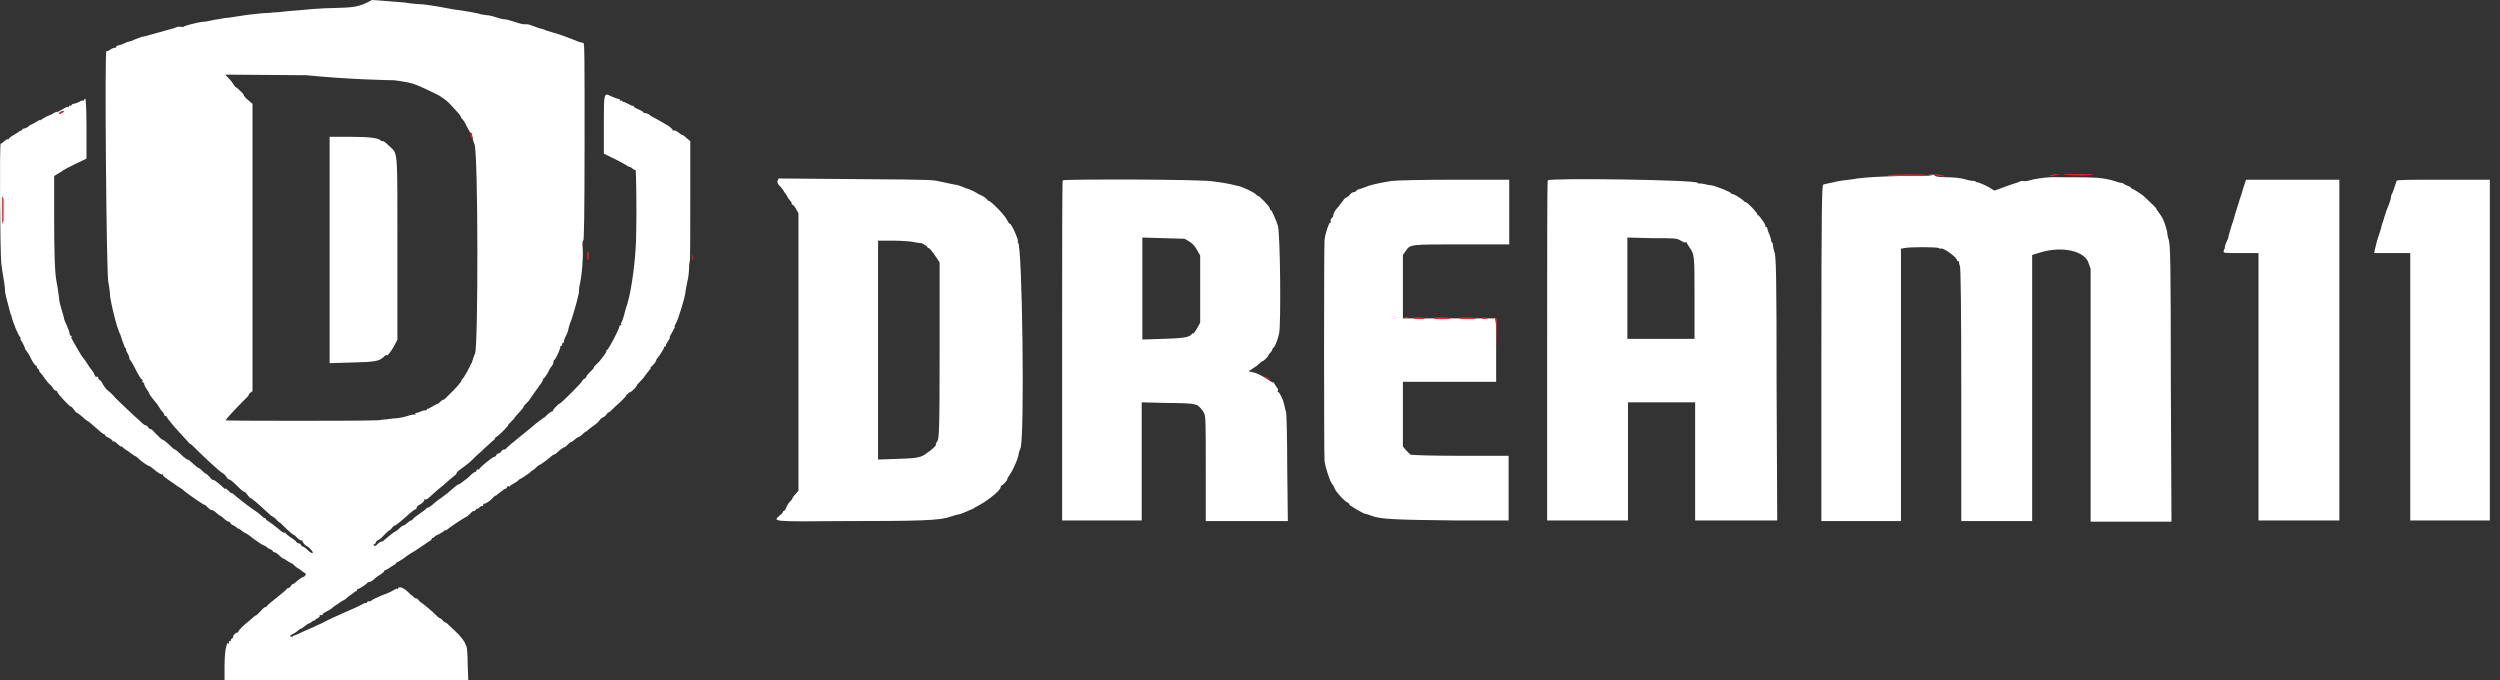 <svg width="147" height="40" viewBox="0 0 147 40" fill="none" xmlns="http://www.w3.org/2000/svg">
<rect x="0" y="0" width="147" height="40" fill="#333333" stroke="none"/>
<path fill-rule="evenodd" clip-rule="evenodd" d="M19.528 0.475C19.016 0.475 18.102 0.548 16.895 0.658C16.64 0.695 16.274 0.731 16.055 0.731C15.835 0.768 15.616 0.768 15.579 0.768C15.543 0.768 15.067 0.804 14.519 0.878C13.97 0.951 13.422 1.06 13.239 1.06C13.056 1.097 12.8 1.133 12.581 1.17C12.398 1.207 12.106 1.28 11.959 1.28C11.557 1.316 10.789 1.536 10.789 1.572C10.789 1.609 10.716 1.609 10.68 1.572C10.607 1.572 10.497 1.572 10.46 1.572C10.387 1.609 10.314 1.609 10.277 1.645C10.131 1.682 9.473 1.865 8.961 2.011C8.705 2.084 8.449 2.157 8.413 2.157C8.34 2.157 8.267 2.194 7.974 2.303C7.718 2.413 7.608 2.45 7.572 2.45C7.535 2.45 7.426 2.486 7.279 2.559C7.133 2.633 6.987 2.669 6.95 2.669C6.914 2.669 6.841 2.706 6.841 2.742C6.841 2.779 6.804 2.815 6.731 2.815C6.694 2.815 6.548 2.852 6.475 2.925C6.365 2.998 6.292 3.035 6.256 2.998C6.146 2.888 6.256 15.905 6.365 16.563C6.438 16.929 6.475 17.294 6.475 17.441C6.512 17.733 6.731 18.684 6.877 19.159C6.95 19.378 7.023 19.561 7.023 19.561C7.023 19.598 7.023 19.598 7.06 19.634C7.06 19.634 7.097 19.707 7.097 19.744C7.097 19.781 7.17 19.927 7.206 20.073C7.243 20.183 7.316 20.329 7.316 20.366C7.316 20.402 7.352 20.439 7.389 20.475C7.426 20.512 7.426 20.548 7.426 20.548C7.389 20.548 7.426 20.658 7.499 20.768C7.572 20.878 7.608 21.024 7.608 21.06C7.608 21.097 7.645 21.17 7.645 21.17C7.682 21.17 7.828 21.426 7.974 21.718C8.12 22.011 8.267 22.267 8.34 22.303C8.376 22.34 8.413 22.377 8.376 22.413C8.34 22.45 8.376 22.486 8.413 22.486C8.449 22.486 8.486 22.523 8.486 22.596C8.486 22.669 8.559 22.779 8.632 22.889C8.705 22.998 8.778 23.108 8.778 23.144C8.778 23.181 8.961 23.437 9.217 23.729C9.254 23.803 9.327 23.876 9.363 23.949C9.4 24.022 9.473 24.132 9.546 24.205C9.619 24.278 9.656 24.351 9.656 24.388C9.656 24.424 9.693 24.461 9.729 24.461C9.766 24.461 9.802 24.497 9.802 24.497C9.802 24.57 10.168 25.009 10.57 25.448C10.716 25.594 10.899 25.814 11.009 25.923C11.118 26.033 11.192 26.143 11.192 26.106C11.192 26.07 11.374 26.252 11.594 26.472C12.106 26.983 12.91 27.715 13.093 27.825C13.166 27.861 13.276 27.971 13.312 28.044C13.349 28.117 13.422 28.19 13.459 28.19C13.532 28.19 13.641 28.263 14.117 28.739C14.226 28.848 14.336 28.921 14.373 28.921C14.409 28.921 14.482 28.994 14.555 29.104C14.629 29.214 14.702 29.287 14.738 29.287C14.775 29.287 15.104 29.543 15.725 30.128C15.872 30.274 16.018 30.384 16.055 30.384C16.055 30.384 16.164 30.457 16.237 30.53C16.31 30.64 16.42 30.713 16.42 30.713C16.457 30.713 16.53 30.786 16.64 30.896C16.969 31.225 17.224 31.444 17.261 31.444C17.298 31.444 17.371 31.517 17.48 31.627C17.59 31.737 17.7 31.81 17.736 31.773C17.773 31.737 17.773 31.737 17.773 31.773C17.736 31.81 17.956 32.102 18.029 32.102C18.102 32.102 18.395 32.431 18.395 32.468C18.395 32.578 18.248 32.505 18.066 32.322C17.956 32.212 17.846 32.139 17.809 32.139C17.773 32.139 17.7 32.102 17.7 32.029C17.663 31.993 17.627 31.956 17.59 31.956C17.554 31.956 17.444 31.92 17.407 31.846C17.371 31.773 17.188 31.664 17.078 31.59C16.969 31.517 16.822 31.408 16.786 31.335C16.713 31.261 16.713 31.261 16.749 31.335C16.786 31.371 16.713 31.335 16.566 31.261C16.091 30.859 15.872 30.713 15.762 30.64C15.689 30.603 15.616 30.53 15.616 30.494C15.616 30.457 15.579 30.457 15.579 30.457C15.543 30.494 15.47 30.421 15.396 30.347C15.323 30.274 15.104 30.091 14.921 29.982C14.738 29.835 14.555 29.726 14.519 29.689C14.482 29.653 14.336 29.543 14.19 29.433C14.043 29.324 13.861 29.177 13.788 29.104C13.714 29.031 13.641 28.994 13.605 28.994C13.568 28.994 13.495 28.921 13.385 28.812C13.276 28.702 13.239 28.702 13.239 28.739C13.276 28.775 13.239 28.775 13.166 28.702C12.983 28.519 12.544 28.154 12.544 28.227C12.544 28.263 12.435 28.19 12.325 28.044C12.215 27.934 12.106 27.825 12.106 27.861C12.106 27.861 11.996 27.788 11.923 27.715C11.85 27.642 11.74 27.532 11.704 27.532C11.667 27.532 11.521 27.422 11.155 27.093C11.082 27.02 11.045 27.02 11.009 27.02C11.009 27.02 10.826 26.91 10.643 26.728C10.46 26.545 10.277 26.398 10.277 26.435C10.277 26.435 10.204 26.398 10.131 26.325C9.875 26.07 9.619 25.85 9.546 25.85C9.51 25.85 9.363 25.704 9.071 25.411C8.998 25.302 8.888 25.229 8.852 25.229C8.815 25.229 8.742 25.192 8.705 25.119C8.669 25.046 8.596 25.009 8.559 25.009C8.522 25.009 8.413 24.936 8.34 24.863C8.267 24.79 8.084 24.607 7.901 24.461C7.462 24.058 6.658 23.291 6.694 23.291C6.694 23.291 6.621 23.218 6.512 23.108C6.402 22.998 6.292 22.925 6.292 22.925C6.292 22.925 6.182 22.815 6.073 22.633C6 22.486 5.89 22.34 5.853 22.34C5.817 22.34 5.78 22.267 5.78 22.23C5.78 22.157 5.707 22.121 5.671 22.157C5.634 22.194 5.597 22.121 5.561 22.047C5.524 21.974 5.488 21.865 5.451 21.828C5.415 21.792 5.268 21.609 5.159 21.426C5.049 21.243 4.939 21.097 4.903 21.06C4.83 20.987 4.61 20.622 4.427 20.293C4.318 20.073 4.208 19.927 4.208 19.89C4.171 19.89 4.171 19.854 4.208 19.817C4.245 19.781 4.208 19.744 4.171 19.744C4.135 19.744 4.098 19.707 4.098 19.634C4.098 19.561 4.025 19.378 3.952 19.196C3.879 19.013 3.769 18.793 3.769 18.757C3.769 18.684 3.696 18.464 3.623 18.208C3.55 17.989 3.477 17.697 3.477 17.55C3.404 17.002 3.367 16.746 3.331 16.6C3.221 16.088 3.184 14.845 3.184 12.724V10.347L3.367 10.238C3.477 10.165 3.55 10.128 3.55 10.128C3.55 10.128 3.586 10.128 3.623 10.091C3.66 10.018 4.171 9.762 4.866 9.433L5.086 9.324V7.569C5.086 6.435 5.049 5.814 5.012 5.814C4.976 5.814 4.939 5.85 4.939 5.887C4.939 5.923 4.939 5.923 4.903 5.923C4.866 5.887 4.756 5.923 4.647 5.996C4.501 6.069 4.354 6.106 4.318 6.106C4.281 6.106 4.208 6.143 4.208 6.179C4.208 6.216 4.171 6.216 4.135 6.216C4.098 6.179 4.062 6.216 4.062 6.252C4.062 6.289 4.062 6.325 4.025 6.289C3.989 6.252 3.842 6.325 3.66 6.435C3.477 6.545 3.331 6.618 3.331 6.581C3.331 6.545 3.257 6.618 3.148 6.654C3.038 6.728 2.965 6.764 2.965 6.764C2.965 6.728 2.453 6.984 2.416 7.057C2.38 7.093 2.38 7.093 2.38 7.057C2.38 7.02 2.307 7.057 2.197 7.13C2.087 7.203 1.941 7.276 1.868 7.313C1.758 7.349 1.685 7.422 1.685 7.422C1.685 7.459 1.466 7.569 1.356 7.569C1.32 7.569 1.32 7.605 1.32 7.605C1.32 7.605 1.283 7.678 1.246 7.678C1.21 7.678 1.137 7.715 1.137 7.715C1.137 7.751 0.991 7.824 0.808 7.934C0.625 8.044 0.479 8.154 0.515 8.19C0.552 8.227 0.515 8.227 0.479 8.19C0.442 8.154 0.332 8.227 0.259 8.3C0.186 8.373 0.076 8.446 0.04 8.446C-0.033 8.446 0.003 14.735 0.076 15.503C0.113 15.832 0.186 16.234 0.223 16.453C0.259 16.673 0.296 16.929 0.296 17.111C0.296 17.258 0.405 17.623 0.479 17.916C0.552 18.208 0.625 18.501 0.661 18.538C0.771 19.013 1.1 19.781 1.21 19.854C1.246 19.89 1.246 19.89 1.21 19.89C1.173 19.89 1.21 20 1.32 20.146C1.393 20.293 1.466 20.439 1.466 20.475C1.466 20.512 1.502 20.585 1.576 20.658C1.612 20.731 1.722 20.841 1.758 20.951C1.868 21.207 2.051 21.499 2.124 21.499C2.161 21.499 2.161 21.536 2.161 21.572C2.161 21.609 2.197 21.682 2.234 21.682C2.27 21.718 2.307 21.755 2.307 21.792C2.307 21.828 2.343 21.901 2.343 21.901C2.38 21.901 2.526 22.084 2.672 22.303C2.819 22.523 3.001 22.669 3.001 22.669C3.001 22.669 3.075 22.742 3.111 22.815C3.148 22.889 3.221 22.962 3.257 22.962C3.294 22.962 3.367 22.998 3.367 23.035C3.367 23.144 4.098 23.912 4.171 23.912C4.208 23.912 4.281 23.985 4.354 24.095C4.427 24.205 4.501 24.278 4.537 24.278C4.574 24.278 4.683 24.388 4.83 24.497C4.939 24.607 5.086 24.717 5.086 24.717C5.086 24.717 5.232 24.79 5.342 24.899C5.853 25.338 6.036 25.521 6.109 25.521C6.146 25.521 6.182 25.558 6.182 25.594C6.182 25.631 6.292 25.704 6.402 25.74C6.512 25.814 6.621 25.887 6.621 25.923C6.621 25.96 6.658 25.996 6.658 25.96C6.694 25.923 6.804 25.996 6.914 26.106C7.023 26.216 7.133 26.289 7.133 26.252C7.133 26.216 7.17 26.252 7.243 26.325C7.316 26.398 7.426 26.472 7.499 26.508C7.572 26.545 7.682 26.654 7.755 26.691C7.828 26.728 7.901 26.801 7.901 26.801C7.937 26.801 8.011 26.837 8.084 26.91C8.267 27.093 8.669 27.386 8.742 27.386C8.778 27.386 8.852 27.459 8.925 27.495C9.254 27.788 9.51 27.934 9.546 27.898C9.583 27.861 9.583 27.898 9.583 27.934C9.583 28.007 9.802 28.154 10.497 28.629C10.643 28.702 10.826 28.848 10.899 28.921C11.228 29.177 12.033 29.726 12.033 29.689C12.033 29.653 12.106 29.726 12.215 29.835C12.325 29.945 12.435 30.018 12.435 29.982C12.471 29.982 12.581 30.018 12.691 30.128C12.8 30.238 12.91 30.311 12.91 30.311C12.947 30.311 13.056 30.384 13.166 30.494C13.276 30.603 13.422 30.676 13.459 30.676C13.495 30.676 13.532 30.713 13.568 30.786C13.605 30.823 13.641 30.859 13.641 30.859C13.678 30.859 13.751 30.896 13.861 30.969C13.934 31.042 14.007 31.115 14.007 31.079C14.007 31.042 14.08 31.115 14.19 31.188C14.3 31.261 14.373 31.335 14.409 31.335C14.446 31.335 14.665 31.481 14.884 31.664C15.14 31.846 15.396 32.029 15.506 32.066C15.616 32.102 15.689 32.175 15.689 32.175C15.689 32.175 15.762 32.249 15.872 32.285C15.981 32.322 16.055 32.395 16.055 32.431C16.055 32.468 16.091 32.468 16.128 32.468C16.201 32.468 16.347 32.578 16.53 32.761C16.566 32.797 16.64 32.834 16.64 32.834C16.676 32.834 16.786 32.907 16.895 32.98C17.005 33.053 17.115 33.126 17.151 33.126C17.188 33.126 17.261 33.199 17.334 33.272C17.407 33.346 17.517 33.419 17.517 33.419C17.554 33.419 17.663 33.492 17.736 33.565C17.846 33.638 17.919 33.711 17.956 33.711C17.992 33.711 17.992 33.748 17.956 33.821C17.919 33.894 17.846 33.931 17.809 33.931C17.773 33.931 17.627 34.04 17.48 34.15C17.334 34.296 17.224 34.369 17.224 34.333C17.224 34.296 17.188 34.369 17.115 34.442C17.078 34.516 16.969 34.589 16.932 34.589C16.895 34.589 16.859 34.625 16.859 34.625C16.859 34.662 16.603 34.881 16.274 35.137C15.945 35.393 15.689 35.612 15.689 35.649C15.689 35.686 15.652 35.686 15.616 35.686C15.579 35.686 15.433 35.795 15.323 35.941C15.177 36.088 15.067 36.197 15.031 36.197C14.994 36.197 14.958 36.234 14.884 36.307C14.811 36.38 14.702 36.453 14.629 36.526C14.336 36.746 14.007 37.075 14.007 37.148C14.007 37.185 13.97 37.221 13.97 37.185C13.934 37.185 13.861 37.221 13.788 37.294C13.714 37.367 13.678 37.441 13.714 37.441C13.751 37.441 13.714 37.477 13.678 37.514C13.605 37.55 13.568 37.623 13.568 37.66C13.568 37.697 13.532 37.733 13.495 37.697C13.459 37.66 13.459 37.697 13.459 37.77C13.495 37.843 13.459 37.843 13.422 37.843C13.385 37.806 13.349 37.806 13.349 37.843C13.349 37.879 13.312 37.989 13.276 38.135C13.239 38.282 13.203 38.757 13.203 39.196V40H20.296H27.535L27.499 39.049C27.499 38.538 27.462 38.062 27.426 37.989C27.389 37.953 27.352 37.879 27.352 37.843C27.352 37.77 27.06 37.367 26.767 37.111C26.292 36.673 26.256 36.6 26.183 36.6C26.146 36.6 26.073 36.526 26.036 36.49C26 36.417 25.927 36.38 25.927 36.38C25.927 36.38 25.817 36.344 25.744 36.271C25.378 35.905 25.012 35.612 24.866 35.503C24.756 35.43 24.647 35.356 24.61 35.283C24.574 35.21 24.464 35.174 24.427 35.174C24.391 35.174 24.354 35.137 24.318 35.101C24.281 35.064 24.245 35.027 24.245 35.027C24.208 35.027 24.098 34.918 23.952 34.772C23.733 34.552 23.404 34.442 23.404 34.625C23.404 34.662 23.404 34.662 23.367 34.625C23.331 34.589 23.294 34.625 23.221 34.662C23.148 34.698 22.855 34.881 22.49 34.991C22.16 35.137 21.831 35.283 21.831 35.32C21.831 35.356 21.758 35.356 21.685 35.356C21.612 35.356 21.576 35.393 21.576 35.43C21.576 35.466 21.576 35.466 21.539 35.466C21.502 35.43 21.429 35.466 21.356 35.503C21.283 35.539 20.954 35.722 20.588 35.868C19.601 36.307 19.418 36.38 18.943 36.636C18.687 36.746 18.468 36.856 18.468 36.856C18.468 36.856 18.212 36.965 17.883 37.111C17.59 37.258 17.334 37.367 17.298 37.367C17.261 37.367 17.224 37.404 17.224 37.404C17.224 37.441 17.188 37.441 17.151 37.441C17.005 37.441 17.042 37.367 17.188 37.294C17.261 37.258 17.407 37.185 17.48 37.111C17.554 37.038 17.663 36.965 17.7 36.965C17.736 36.965 17.809 36.892 17.919 36.819C18.029 36.746 18.102 36.673 18.139 36.673C18.139 36.673 18.212 36.636 18.285 36.6C18.358 36.526 18.431 36.49 18.468 36.49C18.504 36.49 18.541 36.453 18.541 36.453C18.541 36.417 18.614 36.38 18.687 36.344C18.76 36.307 18.833 36.234 18.797 36.197C18.76 36.161 18.797 36.161 18.87 36.161C18.906 36.197 18.98 36.161 18.98 36.124C18.98 36.088 19.016 36.051 19.089 36.015C19.235 35.941 19.455 35.832 19.564 35.722C19.638 35.649 19.711 35.612 19.711 35.612C19.711 35.612 19.82 35.539 19.93 35.466C20.04 35.393 20.113 35.32 20.15 35.32C20.15 35.32 20.259 35.283 20.332 35.21C20.405 35.137 20.552 35.027 20.661 34.954C20.771 34.881 20.844 34.808 20.844 34.808C20.844 34.808 20.881 34.772 20.917 34.772C20.954 34.772 20.991 34.735 20.991 34.698C20.991 34.662 21.027 34.625 21.064 34.625C21.137 34.625 21.576 34.333 21.612 34.26C21.612 34.223 21.685 34.223 21.722 34.223C21.758 34.223 21.905 34.15 22.014 34.04C22.124 33.931 22.307 33.821 22.416 33.748C22.526 33.675 22.599 33.602 22.599 33.565C22.599 33.528 22.636 33.528 22.636 33.528C22.672 33.528 22.745 33.492 22.855 33.419C22.965 33.346 23.075 33.272 23.148 33.236C23.221 33.199 23.257 33.163 23.257 33.163C23.257 33.126 23.331 33.053 23.44 33.017C23.55 32.943 23.696 32.87 23.733 32.834C23.769 32.797 24.062 32.578 24.391 32.395C24.683 32.212 24.976 31.993 25.049 31.956C25.122 31.883 25.232 31.846 25.268 31.81C25.341 31.773 25.378 31.737 25.378 31.7C25.378 31.664 25.415 31.627 25.451 31.627C25.488 31.627 25.524 31.59 25.524 31.59C25.524 31.554 25.634 31.481 25.817 31.408C25.963 31.335 26.109 31.225 26.109 31.225C26.109 31.188 26.146 31.188 26.146 31.188C26.183 31.188 26.256 31.188 26.329 31.115C26.475 30.969 27.389 30.384 27.426 30.384C27.462 30.384 27.535 30.311 27.645 30.201C27.755 30.091 27.828 30.018 27.864 30.055C27.901 30.055 27.938 30.018 27.974 29.982C28.011 29.909 28.047 29.909 28.047 29.909C28.047 29.945 28.12 29.909 28.193 29.835C28.267 29.762 28.34 29.726 28.376 29.762C28.413 29.762 28.413 29.762 28.413 29.689C28.413 29.653 28.449 29.616 28.449 29.616C28.523 29.653 28.852 29.433 28.961 29.287C29.034 29.214 29.108 29.141 29.144 29.141C29.181 29.141 29.217 29.104 29.254 29.068C29.619 28.775 29.729 28.702 29.729 28.739C29.729 28.775 29.766 28.739 29.802 28.665C29.839 28.592 29.875 28.556 29.912 28.592C29.948 28.629 29.985 28.592 29.985 28.592C29.985 28.556 30.095 28.483 30.241 28.41C30.387 28.336 30.497 28.227 30.497 28.227L30.534 28.19C30.57 28.19 31.155 27.825 31.228 27.715C31.265 27.678 31.265 27.678 31.265 27.678C31.265 27.715 31.411 27.605 31.594 27.422C31.63 27.386 31.703 27.349 31.703 27.349C31.74 27.349 32.106 27.093 32.325 26.91C32.435 26.801 32.544 26.728 32.581 26.728C32.618 26.728 32.764 26.618 32.873 26.508C32.983 26.398 33.166 26.289 33.203 26.289C33.239 26.289 33.312 26.216 33.385 26.143C33.459 26.07 33.532 25.996 33.568 25.996C33.605 25.996 33.715 25.923 33.788 25.85C33.861 25.777 33.97 25.704 34.007 25.704C34.044 25.704 34.153 25.631 34.263 25.521C34.373 25.411 34.446 25.375 34.446 25.375C34.446 25.411 34.482 25.375 34.555 25.302C34.629 25.229 34.775 25.119 34.885 25.046C34.994 24.973 35.177 24.826 35.25 24.717C35.323 24.607 35.433 24.534 35.469 24.534C35.506 24.534 35.579 24.461 35.652 24.388C35.689 24.314 35.762 24.241 35.799 24.241C35.835 24.241 35.908 24.168 35.981 24.095C36.054 24.022 36.274 23.803 36.493 23.62C36.676 23.437 36.859 23.254 36.822 23.254C36.786 23.254 36.859 23.181 36.895 23.181C36.932 23.144 36.969 23.108 36.969 23.108C36.969 23.108 36.969 23.071 37.005 23.071C37.078 23.108 37.444 22.742 37.444 22.669C37.444 22.633 37.517 22.559 37.59 22.486C37.663 22.413 37.846 22.23 37.956 22.047C38.102 21.865 38.212 21.718 38.248 21.682C38.285 21.645 38.285 21.645 38.248 21.645C38.212 21.645 38.285 21.572 38.395 21.462C38.504 21.353 38.577 21.243 38.577 21.207C38.577 21.17 38.614 21.097 38.651 21.06C38.76 20.951 39.089 20.439 39.053 20.402C39.053 20.366 39.089 20.366 39.126 20.366C39.162 20.366 39.162 20.329 39.162 20.329C39.126 20.293 39.199 20.183 39.272 20.073C39.345 19.963 39.418 19.854 39.382 19.854C39.345 19.854 39.418 19.707 39.528 19.525C39.638 19.342 39.711 19.196 39.674 19.196C39.638 19.196 39.674 19.122 39.747 19.013C39.894 18.757 40.259 17.514 40.296 17.258C40.296 17.148 40.369 16.819 40.406 16.6C40.479 16.344 40.515 15.978 40.515 15.759C40.515 15.539 40.552 15.393 40.552 15.393C40.588 15.393 40.588 13.784 40.588 11.846V8.3L40.369 8.117C40.259 8.007 40.15 7.934 40.113 7.934C40.076 7.934 39.967 7.861 39.894 7.788C39.784 7.715 39.674 7.642 39.601 7.678C39.565 7.715 39.528 7.715 39.565 7.678C39.601 7.642 39.382 7.422 39.089 7.276C38.98 7.203 38.76 7.093 38.577 6.984C38.395 6.874 38.212 6.801 38.212 6.764C38.175 6.728 37.956 6.618 37.883 6.654C37.846 6.654 37.846 6.654 37.846 6.618C37.846 6.581 37.7 6.508 37.554 6.435C37.371 6.362 37.261 6.289 37.261 6.252C37.261 6.216 37.261 6.216 37.224 6.216C37.188 6.252 37.078 6.179 36.932 6.106C36.786 6.033 36.639 5.96 36.639 5.996C36.603 6.033 36.603 5.996 36.603 5.96C36.603 5.923 36.566 5.887 36.53 5.923C36.493 5.96 36.457 5.923 36.457 5.887C36.457 5.85 36.42 5.814 36.347 5.814C36.31 5.814 36.128 5.74 35.945 5.667C35.506 5.448 35.506 5.411 35.506 7.313V9.031L36.091 9.324C36.42 9.47 36.713 9.653 36.786 9.689C36.859 9.726 36.932 9.799 36.969 9.799C37.005 9.799 37.115 9.835 37.188 9.909C37.261 9.982 37.371 10.018 37.371 9.982C37.407 9.945 37.444 12.614 37.407 13.748C37.407 15.027 37.151 17.002 36.895 17.843C36.822 18.062 36.749 18.282 36.749 18.318C36.713 18.501 36.566 18.976 36.53 18.976C36.493 18.976 36.493 19.013 36.53 19.049C36.566 19.086 36.53 19.122 36.493 19.122C36.457 19.122 36.42 19.159 36.42 19.196C36.42 19.342 35.762 20.585 35.689 20.585C35.652 20.585 35.652 20.622 35.652 20.658C35.652 20.731 35.543 20.878 35.25 21.243C35.214 21.28 35.104 21.389 35.031 21.462C34.958 21.536 34.885 21.609 34.921 21.609C34.958 21.609 34.848 21.718 34.702 21.865C34.555 22.011 34.446 22.157 34.482 22.157C34.482 22.157 34.446 22.23 34.373 22.267C34.3 22.303 34.226 22.377 34.226 22.413C34.226 22.486 32.983 23.729 32.91 23.729C32.873 23.729 32.764 23.839 32.654 23.949C32.544 24.058 32.471 24.168 32.508 24.132C32.581 24.095 32.581 24.095 32.544 24.132C32.508 24.168 32.471 24.205 32.435 24.205C32.398 24.205 32.288 24.278 32.179 24.388C32.069 24.497 31.996 24.57 31.959 24.57C31.959 24.57 31.74 24.717 31.521 24.899C31.301 25.082 30.826 25.485 30.497 25.74C30.168 25.996 29.839 26.289 29.802 26.325C29.766 26.398 29.692 26.435 29.619 26.435C29.583 26.435 29.51 26.472 29.473 26.545C29.437 26.618 29.363 26.654 29.327 26.654C29.29 26.654 29.217 26.691 29.181 26.764C29.144 26.837 29.071 26.874 29.034 26.874C28.961 26.874 28.23 27.459 28.193 27.569C28.193 27.605 28.12 27.605 28.084 27.605C28.047 27.605 28.011 27.642 28.011 27.678C28.011 27.715 27.974 27.751 27.938 27.751C27.901 27.751 27.791 27.825 27.718 27.898C27.645 27.971 27.499 28.117 27.389 28.19C27.279 28.263 27.17 28.373 27.096 28.41C27.06 28.446 26.987 28.483 26.95 28.483C26.914 28.483 26.804 28.592 26.658 28.702C26.329 28.994 26.329 28.994 25.927 29.287C25.707 29.433 25.488 29.616 25.415 29.689C25.341 29.762 25.232 29.835 25.195 29.835C25.159 29.835 25.122 29.872 25.086 29.872C25.086 29.909 24.903 30.055 24.683 30.201C24.464 30.347 24.281 30.494 24.281 30.53C24.245 30.567 24.208 30.603 24.172 30.603C24.135 30.603 24.025 30.676 23.952 30.75C23.879 30.823 23.769 30.896 23.733 30.896C23.696 30.896 23.623 30.932 23.55 31.006C23.404 31.152 23.257 31.261 23.221 31.261C23.184 31.261 22.563 31.773 22.526 31.81C22.526 31.846 22.453 31.846 22.416 31.846C22.38 31.846 22.27 31.92 22.197 31.993C22.051 32.139 22.014 32.139 21.978 32.029C21.905 31.956 21.905 31.956 21.978 31.993C22.014 32.029 22.051 31.993 22.087 31.92C22.124 31.846 22.16 31.773 22.197 31.773C22.234 31.773 22.416 31.664 22.563 31.481C22.709 31.335 22.855 31.188 22.892 31.188C22.928 31.188 23.002 31.115 23.038 31.042C23.111 30.969 23.184 30.896 23.221 30.896C23.294 30.896 23.587 30.64 24.208 30.091C24.318 30.018 24.391 29.945 24.427 29.945C24.464 29.945 24.501 29.909 24.501 29.835C24.501 29.799 24.574 29.726 24.647 29.689C24.83 29.616 25.012 29.397 24.939 29.36C24.903 29.324 24.939 29.324 24.976 29.36C25.012 29.397 25.122 29.36 25.232 29.25C25.415 29.104 25.488 28.994 26.036 28.556C26.219 28.41 26.438 28.19 26.548 28.117C26.658 28.007 26.767 27.934 26.767 27.934C26.767 27.934 26.841 27.898 26.841 27.825C26.877 27.751 26.95 27.678 27.06 27.605C27.17 27.532 27.352 27.386 27.499 27.276C27.645 27.166 27.901 26.91 28.047 26.764C28.23 26.618 28.413 26.435 28.486 26.362C28.559 26.289 28.742 26.143 28.888 25.996C29.034 25.887 29.144 25.777 29.108 25.777C29.071 25.777 29.144 25.704 29.217 25.667C29.437 25.521 29.912 25.009 29.875 25.009C29.839 25.009 29.948 24.899 30.058 24.79C30.168 24.68 30.277 24.57 30.277 24.534C30.277 24.534 30.387 24.388 30.534 24.241C30.68 24.095 30.789 23.949 30.789 23.912C30.789 23.876 30.863 23.803 30.936 23.729C31.009 23.656 31.119 23.547 31.155 23.474C31.228 23.364 31.484 22.998 31.777 22.596C31.886 22.45 31.959 22.303 31.923 22.303C31.886 22.267 31.923 22.267 31.959 22.267C31.996 22.267 32.069 22.121 32.179 21.974C32.252 21.828 32.362 21.609 32.435 21.536C32.508 21.462 32.544 21.353 32.544 21.28C32.544 21.207 32.581 21.17 32.581 21.17C32.654 21.17 32.983 20.475 32.947 20.366C32.947 20.329 32.983 20.329 33.02 20.329C33.056 20.329 33.056 20.293 33.056 20.256C33.02 20.219 33.056 20.183 33.093 20.183C33.129 20.183 33.166 20.11 33.166 20.037C33.166 19.963 33.239 19.817 33.312 19.671C33.385 19.525 33.422 19.415 33.422 19.342C33.422 19.305 33.495 19.049 33.605 18.793C33.824 18.099 34.08 17.185 34.044 17.111C34.044 17.075 34.044 16.929 34.08 16.782C34.226 16.161 34.3 15.101 34.263 14.625C34.226 14.26 34.263 14.15 34.3 14.15C34.336 14.15 34.373 12.687 34.373 8.336C34.373 3.254 34.373 2.523 34.3 2.523C34.263 2.523 34.117 2.486 34.007 2.45C33.568 2.267 32.8 1.974 32.471 1.901C32.252 1.828 32.069 1.792 32.033 1.755C31.996 1.718 31.886 1.718 31.813 1.682C31.74 1.682 31.557 1.609 31.374 1.536C31.192 1.463 31.045 1.426 31.009 1.426H30.972C30.972 1.426 30.899 1.426 30.789 1.426C30.716 1.426 30.46 1.353 30.241 1.28C30.022 1.207 29.766 1.133 29.656 1.133C29.546 1.133 29.29 1.06 29.071 0.987C28.852 0.914 28.596 0.878 28.523 0.878C28.449 0.878 28.34 0.841 28.267 0.841C28.12 0.768 27.206 0.622 26.914 0.585C26.767 0.585 26.292 0.475 25.853 0.402C25.415 0.329 24.939 0.256 24.83 0.256C24.683 0.256 24.208 0.219 23.769 0.146C23.331 0.11 22.453 0.037 21.868 0C21.1 0.439 20.771 0.439 19.528 0.475ZM23.148 4.717C23.513 4.753 24.172 4.863 24.427 4.973C24.464 5.009 24.574 5.009 24.61 5.046C24.72 5.082 25.561 5.484 25.78 5.594C26.183 5.85 26.329 5.96 26.585 6.252C26.987 6.691 27.096 6.801 27.096 6.874C27.096 6.91 27.133 6.947 27.17 6.984C27.206 7.02 27.352 7.203 27.462 7.459C27.572 7.678 27.681 7.861 27.718 7.824C27.718 7.824 27.755 7.824 27.755 7.861C27.755 8.007 27.828 8.336 27.901 8.483C28.12 9.031 28.12 20.219 27.938 20.768C27.901 20.841 27.864 20.987 27.828 21.06C27.791 21.17 27.755 21.28 27.755 21.28C27.755 21.316 27.755 21.353 27.718 21.353C27.718 21.353 27.681 21.389 27.681 21.426C27.645 21.536 27.316 22.157 27.206 22.267C27.133 22.34 27.096 22.413 27.133 22.413C27.133 22.413 26.914 22.706 26.621 22.998C26.329 23.291 26.073 23.547 26.073 23.51C26.073 23.474 26 23.51 25.817 23.693C25.78 23.729 25.671 23.766 25.598 23.803C25.524 23.839 25.415 23.912 25.341 23.949C25.268 23.985 25.195 24.058 25.159 24.022C25.122 24.022 25.122 24.022 25.122 24.058C25.122 24.095 25.049 24.132 24.976 24.132C24.903 24.132 24.793 24.168 24.72 24.205C24.647 24.241 24.537 24.278 24.501 24.278C24.427 24.278 24.391 24.314 24.427 24.351C24.464 24.388 24.427 24.388 24.427 24.388C24.391 24.351 24.172 24.388 23.952 24.461C23.733 24.534 23.367 24.607 23.111 24.607C22.855 24.643 22.563 24.68 22.453 24.68C22.343 24.717 22.124 24.717 21.978 24.717C21.466 24.753 13.312 24.753 13.276 24.717C13.239 24.68 13.897 23.985 14.373 23.51C14.519 23.364 14.665 23.218 14.629 23.218C14.592 23.218 14.629 23.181 14.702 23.108L14.848 22.998V14.552V6.106L14.592 5.887C14.446 5.777 14.336 5.631 14.336 5.594C14.336 5.521 13.897 5.119 13.861 5.119C13.824 5.119 13.788 5.046 13.714 4.936C13.641 4.826 13.532 4.68 13.422 4.57L13.239 4.388L18.029 4.424C20.588 4.68 22.928 4.717 23.148 4.717ZM19.382 14.698V21.353L20.698 21.316C22.087 21.28 22.307 21.243 22.599 20.951C22.672 20.878 22.745 20.841 22.745 20.878C22.745 20.987 23.002 20.658 23.184 20.329L23.367 19.963V14.552C23.367 8.483 23.404 9.104 22.855 8.556C22.709 8.409 22.526 8.263 22.49 8.3C22.453 8.3 22.416 8.3 22.416 8.3C22.343 8.117 21.758 8.044 20.588 8.044H19.382V14.698ZM113.678 10.274C113.678 10.274 112.837 10.311 111.813 10.347C110.46 10.384 109.802 10.421 109.217 10.494C108.815 10.567 108.449 10.603 108.413 10.603C108.413 10.603 108.12 10.64 107.828 10.713C107.535 10.786 107.243 10.823 107.206 10.859C107.133 10.859 107.097 12.029 107.097 20.768V30.64H109.437H111.777V22.633V14.625L111.959 14.589C112.289 14.515 113.897 14.515 114.007 14.589C114.044 14.625 114.117 14.625 114.117 14.625C114.226 14.515 115.067 15.137 115.067 15.283C115.067 15.32 115.104 15.357 115.14 15.357C115.177 15.357 115.214 15.393 115.177 15.393C115.177 15.43 115.214 15.539 115.25 15.686C115.287 15.868 115.323 17.843 115.323 23.291V30.64H117.407H119.491V22.815V14.991L119.967 14.845C121.283 14.442 122.636 14.771 122.819 15.503C122.855 15.576 122.892 15.686 122.892 15.722C122.928 15.759 122.928 15.795 122.928 15.832C122.928 15.868 122.928 19.196 122.928 23.291V30.676H125.305H127.682L127.645 22.596C127.645 15.247 127.608 14.479 127.535 14.15C127.462 13.931 127.426 13.711 127.426 13.638C127.426 13.565 127.353 13.382 127.316 13.236C127.279 13.09 127.206 12.98 127.206 12.943C127.206 12.87 126.877 12.395 126.841 12.358C126.804 12.358 126.804 12.322 126.804 12.285C126.804 12.249 126.475 11.92 126.036 11.517C125.853 11.371 125.378 11.079 125.342 11.079C125.305 11.079 125.305 11.079 125.305 11.042C125.305 11.005 125.232 10.969 125.122 10.932C125.012 10.896 124.939 10.859 124.903 10.823C124.866 10.786 124.793 10.749 124.72 10.749C124.647 10.749 124.574 10.713 124.537 10.713C124.464 10.676 123.989 10.53 123.66 10.494C123.221 10.421 122.636 10.421 120.588 10.421C120.296 10.421 119.565 10.53 119.345 10.603C119.236 10.64 119.053 10.676 118.98 10.64C118.906 10.64 118.797 10.64 118.76 10.676C118.724 10.713 118.65 10.713 118.577 10.749C118.431 10.786 117.407 11.152 117.334 11.188C117.298 11.225 117.225 11.188 117.115 11.115C116.932 10.969 116.347 10.713 116.237 10.713C116.201 10.713 116.164 10.713 116.164 10.676C116.164 10.64 116.128 10.64 116.055 10.64C115.981 10.64 115.725 10.603 115.506 10.53C115.25 10.457 114.775 10.421 114.446 10.421C114.117 10.421 113.824 10.384 113.788 10.347C113.751 10.274 113.714 10.274 113.678 10.274ZM45.707 10.676C45.707 10.749 45.78 10.896 45.89 10.969C45.963 11.079 46.036 11.152 46.036 11.152C46.036 11.152 46.073 11.225 46.146 11.335C46.219 11.444 46.292 11.517 46.292 11.554C46.292 11.591 46.365 11.664 46.438 11.773C46.511 11.846 46.585 11.956 46.548 11.993C46.548 12.029 46.548 12.029 46.585 12.029C46.621 12.029 46.731 12.139 46.804 12.285L46.95 12.541V20.695V28.848L46.767 29.068C46.658 29.177 46.585 29.287 46.585 29.324C46.585 29.36 46.511 29.433 46.438 29.506C46.365 29.579 46.256 29.762 46.219 29.872C46.182 29.982 46.109 30.055 46.073 30.055C46.036 30.055 46.036 30.055 46.036 30.091C46.036 30.128 46 30.201 45.89 30.274C45.415 30.676 45.268 30.676 49.656 30.64C54.117 30.64 55.287 30.603 55.872 30.384C56.091 30.311 56.347 30.238 56.42 30.238C56.566 30.201 56.969 30.018 57.224 29.909C57.261 29.872 57.48 29.762 57.663 29.653C58.139 29.397 58.833 28.812 58.833 28.665C58.833 28.592 58.87 28.556 58.87 28.556C58.943 28.556 59.236 28.263 59.236 28.154C59.236 28.117 59.309 28.007 59.382 27.898C59.565 27.642 59.857 26.983 59.894 26.728C59.894 26.618 59.967 26.435 60.003 26.362C60.259 25.777 60.113 14.26 59.857 14.26C59.821 14.26 59.821 14.223 59.857 14.187C59.894 14.113 59.491 13.163 59.382 13.163C59.345 13.163 59.272 13.053 59.199 12.907C59.053 12.614 58.248 11.81 58.139 11.81C58.102 11.81 58.066 11.773 58.066 11.773C58.066 11.7 57.773 11.517 57.7 11.481C57.663 11.481 57.517 11.408 57.407 11.335C57.298 11.261 57.115 11.188 57.042 11.152C56.969 11.115 56.859 11.079 56.822 11.079C56.749 11.042 56.31 10.859 56.164 10.859C56.128 10.859 55.799 10.786 55.469 10.713C54.702 10.567 55.36 10.567 50.168 10.53L45.78 10.494L45.707 10.676ZM62.49 10.603C62.453 10.64 62.453 15.137 62.453 20.622V30.603H64.793H67.133V27.13V23.656L68.596 23.693C69.4 23.693 70.131 23.729 70.204 23.766C70.278 23.803 70.351 23.803 70.351 23.803C70.424 23.803 70.716 24.095 70.789 24.278C70.899 24.461 70.899 24.79 70.899 27.569V30.64H73.312H75.725L75.689 27.495C75.689 25.777 75.652 24.278 75.616 24.205C75.579 24.132 75.543 23.912 75.506 23.766C75.433 23.437 75.214 23.035 75.14 23.035C75.104 23.035 75.104 22.998 75.14 22.962C75.177 22.925 75.14 22.852 75.104 22.815C75.067 22.779 74.994 22.669 74.958 22.596C74.921 22.523 74.848 22.45 74.848 22.486C74.811 22.486 74.629 22.377 74.409 22.23C74.19 22.084 73.897 21.938 73.715 21.901L73.422 21.828L73.751 21.609C73.934 21.499 74.08 21.353 74.117 21.316C74.153 21.28 74.19 21.243 74.226 21.243C74.299 21.243 74.592 20.951 74.592 20.878C74.592 20.841 74.665 20.768 74.702 20.731C74.775 20.658 74.811 20.585 74.811 20.548C74.811 20.512 74.848 20.475 74.885 20.439C74.958 20.402 75.14 19.963 75.214 19.598C75.323 19.122 75.287 13.857 75.14 13.272C75.067 13.017 74.775 12.358 74.738 12.358C74.702 12.358 74.665 12.322 74.665 12.249C74.629 12.102 74.043 11.517 73.97 11.517C73.934 11.517 73.897 11.481 73.824 11.408C73.715 11.298 73.02 10.969 72.8 10.932C72.727 10.932 72.508 10.859 72.325 10.823C72.142 10.786 71.74 10.713 71.411 10.676C70.826 10.53 62.563 10.53 62.49 10.603ZM81.832 10.64C81.576 10.676 81.21 10.749 81.027 10.786C80.808 10.823 80.625 10.896 80.588 10.896C80.552 10.896 80.442 10.932 80.369 10.969C80.076 11.079 79.857 11.152 79.82 11.152C79.82 11.152 79.784 11.188 79.747 11.225C79.711 11.261 79.674 11.298 79.601 11.298C79.528 11.298 79.418 11.371 79.345 11.481C79.236 11.591 79.162 11.627 79.126 11.627C79.126 11.627 79.016 11.7 78.943 11.846C78.833 11.956 78.724 12.139 78.65 12.212C78.541 12.322 78.394 12.541 78.394 12.687C78.394 12.724 78.358 12.797 78.285 12.834C78.248 12.907 78.212 12.98 78.248 13.017C78.285 13.053 78.248 13.09 78.212 13.09C78.139 13.09 77.919 13.748 77.883 14.113C77.846 14.589 77.846 26.728 77.883 27.093C77.919 27.459 78.212 28.336 78.321 28.446C78.358 28.483 78.431 28.592 78.468 28.702C78.541 28.921 79.126 29.543 79.236 29.543C79.272 29.543 79.309 29.579 79.309 29.616C79.345 29.653 79.382 29.726 79.382 29.726C79.418 29.726 79.565 29.835 79.747 29.945C79.93 30.055 80.15 30.165 80.223 30.201C80.296 30.201 80.515 30.274 80.698 30.347C81.21 30.53 82.124 30.567 85.597 30.603H88.705V28.702V26.801H85.853C84.281 26.801 82.965 26.764 82.928 26.728C82.892 26.691 82.782 26.581 82.672 26.472L82.49 26.252V24.351V22.45H85.232H87.974V20.585V18.72H85.232H82.49V16.856V14.991L82.672 14.735C82.928 14.369 82.892 14.369 85.963 14.369H88.742V12.468V10.567H85.524C83.733 10.567 82.087 10.603 81.832 10.64ZM91.009 10.603C90.972 10.64 90.972 15.137 90.972 20.622V30.603H93.349H95.725V27.13V23.656H97.7H99.674V27.13V30.603H102.087H104.501L104.464 22.925C104.464 15.868 104.427 15.247 104.354 14.881C104.281 14.662 104.245 14.442 104.245 14.369C104.245 14.296 104.208 14.26 104.172 14.223C104.135 14.187 104.135 14.15 104.135 14.077C104.135 14.04 104.062 13.857 104.025 13.748C103.952 13.601 103.916 13.455 103.916 13.419C103.916 13.382 103.879 13.345 103.842 13.345C103.806 13.345 103.769 13.309 103.806 13.309C103.842 13.199 103.404 12.614 103.367 12.651C103.331 12.687 103.331 12.651 103.331 12.614C103.367 12.541 102.746 11.883 102.636 11.883C102.599 11.883 102.563 11.846 102.563 11.846C102.49 11.737 101.941 11.371 101.831 11.408C101.795 11.408 101.795 11.408 101.795 11.371C101.795 11.298 100.881 10.932 100.625 10.896C100.552 10.896 100.332 10.859 100.223 10.823C100.076 10.786 99.967 10.786 99.93 10.786C99.894 10.823 99.857 10.786 99.82 10.749C99.638 10.567 91.155 10.457 91.009 10.603ZM131.959 10.896C131.886 11.079 131.813 11.408 131.74 11.591C131.667 11.773 131.63 11.993 131.594 12.029C131.594 12.102 131.448 12.468 131.338 12.907C131.192 13.309 131.082 13.748 131.045 13.857C131.045 13.967 130.972 14.113 130.936 14.187C130.899 14.296 130.826 14.406 130.826 14.515C130.826 14.589 130.789 14.662 130.789 14.662C130.789 14.662 130.753 14.698 130.753 14.771C130.716 14.881 130.826 14.881 131.777 14.881H132.8V22.742V30.603H135.177H137.554V20.585V10.567H134.811H132.069L131.959 10.896ZM140.917 10.64C140.844 10.859 140.698 11.335 140.625 11.444C140.588 11.517 140.588 11.591 140.588 11.627C140.588 11.664 140.552 11.773 140.515 11.883C140.479 11.993 140.406 12.212 140.332 12.358C140.296 12.505 140.186 12.761 140.15 12.943C140.076 13.126 140.04 13.272 140.04 13.272C140.04 13.309 140.003 13.455 139.894 13.784C139.784 14.077 139.747 14.223 139.638 14.698L139.601 14.881H140.661H141.722V22.742V30.603H144.062H146.402V20.585V10.567H143.696C141.539 10.567 140.917 10.567 140.917 10.64ZM69.912 14.187C70.131 14.333 70.241 14.442 70.387 14.698L70.57 15.027V17.002V18.976L70.387 19.305C70.278 19.488 70.204 19.598 70.168 19.598C70.131 19.598 70.095 19.598 70.058 19.671C69.875 19.854 69.51 19.89 68.34 19.927L67.17 19.963V16.965V13.967L68.413 14.004L69.656 14.04L69.912 14.187ZM98.833 14.15C99.016 14.26 99.126 14.296 99.126 14.223C99.126 14.187 99.162 14.187 99.162 14.26C99.199 14.296 99.272 14.442 99.345 14.552C99.638 14.954 99.638 15.027 99.638 17.55V19.927H97.663H95.689V16.929V13.967L97.115 14.004C98.541 14.004 98.577 14.004 98.833 14.15ZM53.678 14.223C53.861 14.26 54.08 14.296 54.153 14.296C54.226 14.296 54.336 14.369 54.373 14.406C54.409 14.442 54.446 14.442 54.446 14.442C54.446 14.406 54.482 14.442 54.519 14.515C54.555 14.589 54.592 14.625 54.592 14.589C54.592 14.515 54.811 14.771 55.031 15.101L55.25 15.43V20.622C55.25 25.558 55.214 25.814 55.104 25.96C55.031 26.07 54.994 26.143 55.031 26.143C55.104 26.143 54.775 26.472 54.482 26.654C54.153 26.91 53.934 26.947 52.727 26.984L51.63 27.02V20.548V14.15H52.435C52.983 14.15 53.495 14.187 53.678 14.223Z" fill="white"/>
<path fill-rule="evenodd" clip-rule="evenodd" d="M3.515 6.618C3.442 6.727 3.442 6.727 3.588 6.654C3.808 6.544 3.808 6.544 3.698 6.544C3.661 6.544 3.552 6.581 3.515 6.618ZM27.683 7.861C27.647 7.897 27.756 8.19 27.793 8.19C27.793 8.19 27.793 8.117 27.756 8.044C27.72 7.97 27.72 7.897 27.72 7.861C27.756 7.824 27.756 7.824 27.72 7.824C27.683 7.824 27.72 7.824 27.683 7.861ZM111.011 10.31C110.828 10.347 113.204 10.347 113.57 10.31C113.68 10.31 113.168 10.274 112.473 10.274C111.778 10.274 111.084 10.274 111.011 10.31ZM113.753 10.274C113.753 10.274 113.936 10.31 114.118 10.347C114.338 10.384 114.411 10.347 114.301 10.347C114.155 10.274 113.716 10.237 113.753 10.274ZM120.554 10.31C120.48 10.347 120.554 10.347 120.736 10.31C120.919 10.274 121.065 10.274 121.065 10.237C121.139 10.237 120.663 10.274 120.554 10.31ZM121.285 10.274C121.687 10.31 123.15 10.31 123.04 10.274C122.967 10.237 122.528 10.237 122.016 10.237C121.504 10.274 121.175 10.274 121.285 10.274ZM0.151 12.358C0.151 13.053 0.151 13.345 0.188 12.979C0.188 12.614 0.188 12.029 0.188 11.7C0.151 11.334 0.151 11.663 0.151 12.358ZM34.557 15.027C34.557 15.246 34.557 15.32 34.594 15.21C34.594 15.1 34.594 14.917 34.594 14.844C34.557 14.735 34.557 14.844 34.557 15.027ZM40.7 15.137C40.7 15.283 40.7 15.32 40.736 15.246C40.736 15.173 40.736 15.064 40.736 14.991C40.736 14.954 40.7 15.027 40.7 15.137ZM82.564 18.683C82.638 18.683 82.711 18.683 82.784 18.683C82.857 18.683 82.784 18.647 82.674 18.647C82.564 18.683 82.528 18.683 82.564 18.683ZM83.186 18.72C83.332 18.72 83.588 18.72 83.734 18.72C83.881 18.72 83.734 18.683 83.442 18.683C83.15 18.683 83.04 18.683 83.186 18.72ZM84.393 18.72C84.612 18.72 84.941 18.72 85.16 18.72C85.38 18.72 85.197 18.683 84.795 18.683C84.393 18.683 84.173 18.683 84.393 18.72ZM85.892 18.72C86.111 18.72 86.44 18.72 86.66 18.72C86.879 18.72 86.696 18.683 86.294 18.683C85.892 18.683 85.709 18.683 85.892 18.72ZM87.171 18.72C87.245 18.72 87.354 18.72 87.427 18.72C87.501 18.72 87.427 18.683 87.281 18.683C87.135 18.683 87.098 18.683 87.171 18.72ZM87.866 18.683C87.976 18.72 87.976 18.866 87.976 20.548V22.376V20.512C88.012 18.72 88.012 18.683 87.866 18.683C87.793 18.683 87.793 18.683 87.866 18.683ZM74.411 22.193C74.63 22.34 74.74 22.376 74.594 22.267C74.521 22.193 74.411 22.157 74.374 22.157C74.338 22.12 74.338 22.157 74.411 22.193Z" fill="#F01C24"/>
<path fill-rule="evenodd" clip-rule="evenodd" d="M3.515 6.618C3.442 6.727 3.442 6.727 3.588 6.654C3.808 6.544 3.808 6.544 3.698 6.544C3.661 6.544 3.552 6.581 3.515 6.618ZM27.683 7.861C27.647 7.897 27.756 8.19 27.793 8.19C27.793 8.19 27.793 8.117 27.756 8.044C27.72 7.97 27.72 7.897 27.72 7.861C27.756 7.824 27.756 7.824 27.72 7.824C27.683 7.824 27.72 7.824 27.683 7.861ZM111.011 10.31C110.828 10.347 113.204 10.347 113.57 10.31C113.68 10.31 113.168 10.274 112.473 10.274C111.778 10.274 111.084 10.274 111.011 10.31ZM113.753 10.274C113.753 10.274 113.936 10.31 114.118 10.347C114.338 10.384 114.411 10.347 114.301 10.347C114.155 10.274 113.716 10.237 113.753 10.274ZM120.554 10.31C120.48 10.347 120.554 10.347 120.736 10.31C120.919 10.274 121.065 10.274 121.065 10.237C121.139 10.237 120.663 10.274 120.554 10.31ZM121.285 10.274C121.687 10.31 123.15 10.31 123.04 10.274C122.967 10.237 122.528 10.237 122.016 10.237C121.504 10.274 121.175 10.274 121.285 10.274ZM0.151 12.358C0.151 13.053 0.151 13.345 0.188 12.979C0.188 12.614 0.188 12.029 0.188 11.7C0.151 11.334 0.151 11.663 0.151 12.358ZM34.557 15.027C34.557 15.246 34.557 15.32 34.594 15.21C34.594 15.1 34.594 14.917 34.594 14.844C34.557 14.735 34.557 14.844 34.557 15.027ZM40.7 15.137C40.7 15.283 40.7 15.32 40.736 15.246C40.736 15.173 40.736 15.064 40.736 14.991C40.736 14.954 40.7 15.027 40.7 15.137ZM82.564 18.683C82.638 18.683 82.711 18.683 82.784 18.683C82.857 18.683 82.784 18.647 82.674 18.647C82.564 18.683 82.528 18.683 82.564 18.683ZM83.186 18.72C83.332 18.72 83.588 18.72 83.734 18.72C83.881 18.72 83.734 18.683 83.442 18.683C83.15 18.683 83.04 18.683 83.186 18.72ZM84.393 18.72C84.612 18.72 84.941 18.72 85.16 18.72C85.38 18.72 85.197 18.683 84.795 18.683C84.393 18.683 84.173 18.683 84.393 18.72ZM85.892 18.72C86.111 18.72 86.44 18.72 86.66 18.72C86.879 18.72 86.696 18.683 86.294 18.683C85.892 18.683 85.709 18.683 85.892 18.72ZM87.171 18.72C87.245 18.72 87.354 18.72 87.427 18.72C87.501 18.72 87.427 18.683 87.281 18.683C87.135 18.683 87.098 18.683 87.171 18.72ZM87.866 18.683C87.976 18.72 87.976 18.866 87.976 20.548V22.376V20.512C88.012 18.72 88.012 18.683 87.866 18.683C87.793 18.683 87.793 18.683 87.866 18.683ZM74.411 22.193C74.63 22.34 74.74 22.376 74.594 22.267C74.521 22.193 74.411 22.157 74.374 22.157C74.338 22.12 74.338 22.157 74.411 22.193Z" fill="#F01C24"/>
<path fill-rule="evenodd" clip-rule="evenodd" d="M3.515 6.618C3.442 6.727 3.442 6.727 3.588 6.654C3.808 6.544 3.808 6.544 3.698 6.544C3.661 6.544 3.552 6.581 3.515 6.618ZM27.683 7.861C27.647 7.897 27.756 8.19 27.793 8.19C27.793 8.19 27.793 8.117 27.756 8.044C27.72 7.97 27.72 7.897 27.72 7.861C27.756 7.824 27.756 7.824 27.72 7.824C27.683 7.824 27.72 7.824 27.683 7.861ZM111.011 10.31C110.828 10.347 113.204 10.347 113.57 10.31C113.68 10.31 113.168 10.274 112.473 10.274C111.778 10.274 111.084 10.274 111.011 10.31ZM113.753 10.274C113.753 10.274 113.936 10.31 114.118 10.347C114.338 10.384 114.411 10.347 114.301 10.347C114.155 10.274 113.716 10.237 113.753 10.274ZM120.554 10.31C120.48 10.347 120.554 10.347 120.736 10.31C120.919 10.274 121.065 10.274 121.065 10.237C121.139 10.237 120.663 10.274 120.554 10.31ZM121.285 10.274C121.687 10.31 123.15 10.31 123.04 10.274C122.967 10.237 122.528 10.237 122.016 10.237C121.504 10.274 121.175 10.274 121.285 10.274ZM0.151 12.358C0.151 13.053 0.151 13.345 0.188 12.979C0.188 12.614 0.188 12.029 0.188 11.7C0.151 11.334 0.151 11.663 0.151 12.358ZM34.557 15.027C34.557 15.246 34.557 15.32 34.594 15.21C34.594 15.1 34.594 14.917 34.594 14.844C34.557 14.735 34.557 14.844 34.557 15.027ZM40.7 15.137C40.7 15.283 40.7 15.32 40.736 15.246C40.736 15.173 40.736 15.064 40.736 14.991C40.736 14.954 40.7 15.027 40.7 15.137ZM82.564 18.683C82.638 18.683 82.711 18.683 82.784 18.683C82.857 18.683 82.784 18.647 82.674 18.647C82.564 18.683 82.528 18.683 82.564 18.683ZM83.186 18.72C83.332 18.72 83.588 18.72 83.734 18.72C83.881 18.72 83.734 18.683 83.442 18.683C83.15 18.683 83.04 18.683 83.186 18.72ZM84.393 18.72C84.612 18.72 84.941 18.72 85.16 18.72C85.38 18.72 85.197 18.683 84.795 18.683C84.393 18.683 84.173 18.683 84.393 18.72ZM85.892 18.72C86.111 18.72 86.44 18.72 86.66 18.72C86.879 18.72 86.696 18.683 86.294 18.683C85.892 18.683 85.709 18.683 85.892 18.72ZM87.171 18.72C87.245 18.72 87.354 18.72 87.427 18.72C87.501 18.72 87.427 18.683 87.281 18.683C87.135 18.683 87.098 18.683 87.171 18.72ZM87.866 18.683C87.976 18.72 87.976 18.866 87.976 20.548V22.376V20.512C88.012 18.72 88.012 18.683 87.866 18.683C87.793 18.683 87.793 18.683 87.866 18.683ZM74.411 22.193C74.63 22.34 74.74 22.376 74.594 22.267C74.521 22.193 74.411 22.157 74.374 22.157C74.338 22.12 74.338 22.157 74.411 22.193Z" fill="#F01C24"/>
<path fill-rule="evenodd" clip-rule="evenodd" d="M3.515 6.618C3.442 6.727 3.442 6.727 3.588 6.654C3.808 6.544 3.808 6.544 3.698 6.544C3.661 6.544 3.552 6.581 3.515 6.618ZM27.683 7.861C27.647 7.897 27.756 8.19 27.793 8.19C27.793 8.19 27.793 8.117 27.756 8.044C27.72 7.97 27.72 7.897 27.72 7.861C27.756 7.824 27.756 7.824 27.72 7.824C27.683 7.824 27.72 7.824 27.683 7.861ZM111.011 10.31C110.828 10.347 113.204 10.347 113.57 10.31C113.68 10.31 113.168 10.274 112.473 10.274C111.778 10.274 111.084 10.274 111.011 10.31ZM113.753 10.274C113.753 10.274 113.936 10.31 114.118 10.347C114.338 10.384 114.411 10.347 114.301 10.347C114.155 10.274 113.716 10.237 113.753 10.274ZM120.554 10.31C120.48 10.347 120.554 10.347 120.736 10.31C120.919 10.274 121.065 10.274 121.065 10.237C121.139 10.237 120.663 10.274 120.554 10.31ZM121.285 10.274C121.687 10.31 123.15 10.31 123.04 10.274C122.967 10.237 122.528 10.237 122.016 10.237C121.504 10.274 121.175 10.274 121.285 10.274ZM0.151 12.358C0.151 13.053 0.151 13.345 0.188 12.979C0.188 12.614 0.188 12.029 0.188 11.7C0.151 11.334 0.151 11.663 0.151 12.358ZM34.557 15.027C34.557 15.246 34.557 15.32 34.594 15.21C34.594 15.1 34.594 14.917 34.594 14.844C34.557 14.735 34.557 14.844 34.557 15.027ZM40.7 15.137C40.7 15.283 40.7 15.32 40.736 15.246C40.736 15.173 40.736 15.064 40.736 14.991C40.736 14.954 40.7 15.027 40.7 15.137ZM82.564 18.683C82.638 18.683 82.711 18.683 82.784 18.683C82.857 18.683 82.784 18.647 82.674 18.647C82.564 18.683 82.528 18.683 82.564 18.683ZM83.186 18.72C83.332 18.72 83.588 18.72 83.734 18.72C83.881 18.72 83.734 18.683 83.442 18.683C83.15 18.683 83.04 18.683 83.186 18.72ZM84.393 18.72C84.612 18.72 84.941 18.72 85.16 18.72C85.38 18.72 85.197 18.683 84.795 18.683C84.393 18.683 84.173 18.683 84.393 18.72ZM85.892 18.72C86.111 18.72 86.44 18.72 86.66 18.72C86.879 18.72 86.696 18.683 86.294 18.683C85.892 18.683 85.709 18.683 85.892 18.72ZM87.171 18.72C87.245 18.72 87.354 18.72 87.427 18.72C87.501 18.72 87.427 18.683 87.281 18.683C87.135 18.683 87.098 18.683 87.171 18.72ZM87.866 18.683C87.976 18.72 87.976 18.866 87.976 20.548V22.376V20.512C88.012 18.72 88.012 18.683 87.866 18.683C87.793 18.683 87.793 18.683 87.866 18.683ZM74.411 22.193C74.63 22.34 74.74 22.376 74.594 22.267C74.521 22.193 74.411 22.157 74.374 22.157C74.338 22.12 74.338 22.157 74.411 22.193Z" fill="#F01C24"/>
</svg>
